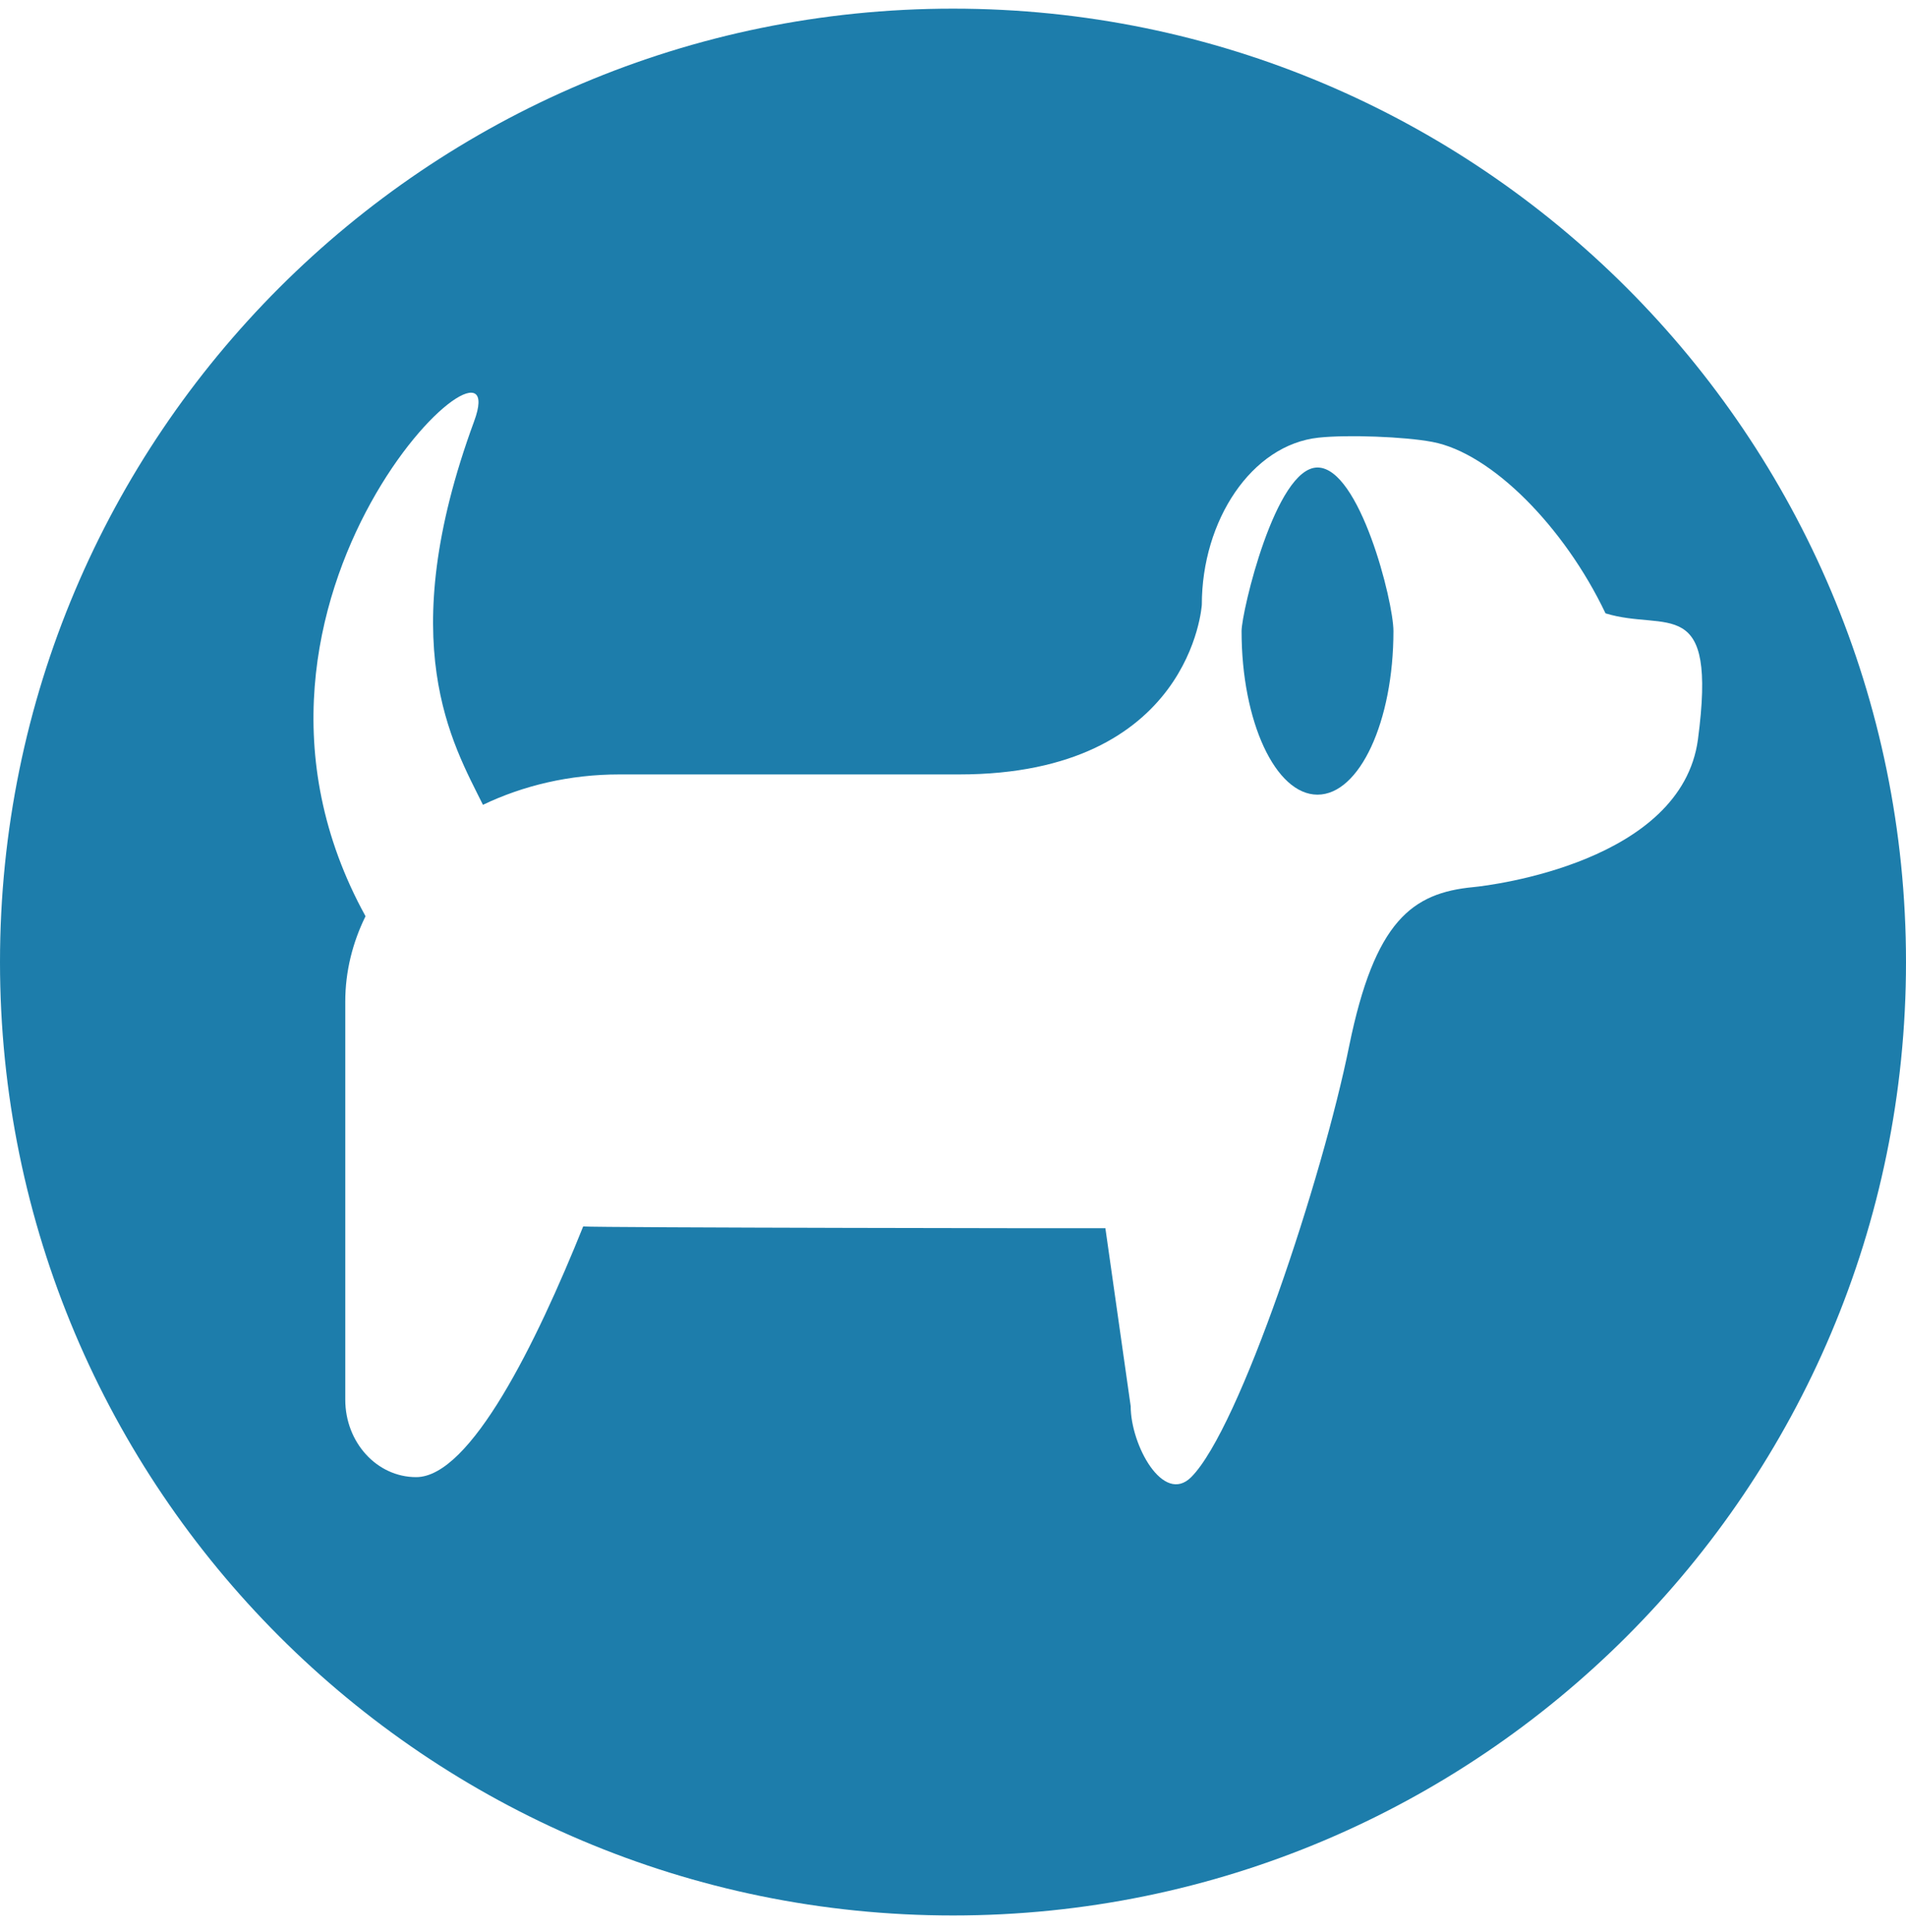 <svg width="75" height="76" viewBox="0 0 75 76" fill="none" xmlns="http://www.w3.org/2000/svg">
<path d="M37.5 0.34C16.793 0.34 0 17.123 0 37.84C0 58.547 16.783 75.34 37.5 75.34C58.217 75.34 75 58.547 75 37.84C75 17.133 58.207 0.34 37.5 0.34ZM57.978 34.892C55.568 35.121 54.094 36.217 53.088 41.147C52.042 46.326 48.785 56.187 46.873 58.099C45.777 59.195 44.492 56.844 44.492 55.31L43.496 48.308C43.347 48.318 23.416 48.288 22.948 48.239C21.106 52.82 18.516 58.099 16.375 58.099C14.831 58.099 13.586 56.734 13.586 55.051C13.586 55.051 13.586 39.852 13.586 39.394C13.586 38.209 13.874 37.073 14.383 36.037C7.46 23.458 20.458 11.695 18.655 16.575C15.448 25.3 17.809 29.244 19.004 31.655C20.588 30.898 22.41 30.46 24.372 30.46H37.739C46.883 30.46 47.291 23.786 47.291 23.786C47.291 20.48 49.243 17.491 51.892 17.213C53.008 17.093 55.269 17.173 56.364 17.382C58.685 17.82 61.554 20.719 63.177 24.125C65.588 24.862 67.58 23.298 66.813 29.085C66.165 33.896 58.715 34.822 57.978 34.892Z" fill="#1D7DAB"/>
<path d="M54.831 24.822C54.831 28.378 53.496 31.256 51.843 31.256C50.189 31.256 48.855 28.378 48.855 24.822C48.855 24.075 50.189 18.388 51.843 18.388C53.496 18.388 54.831 23.647 54.831 24.822Z" fill="#1D7DAB"/>
</svg>
